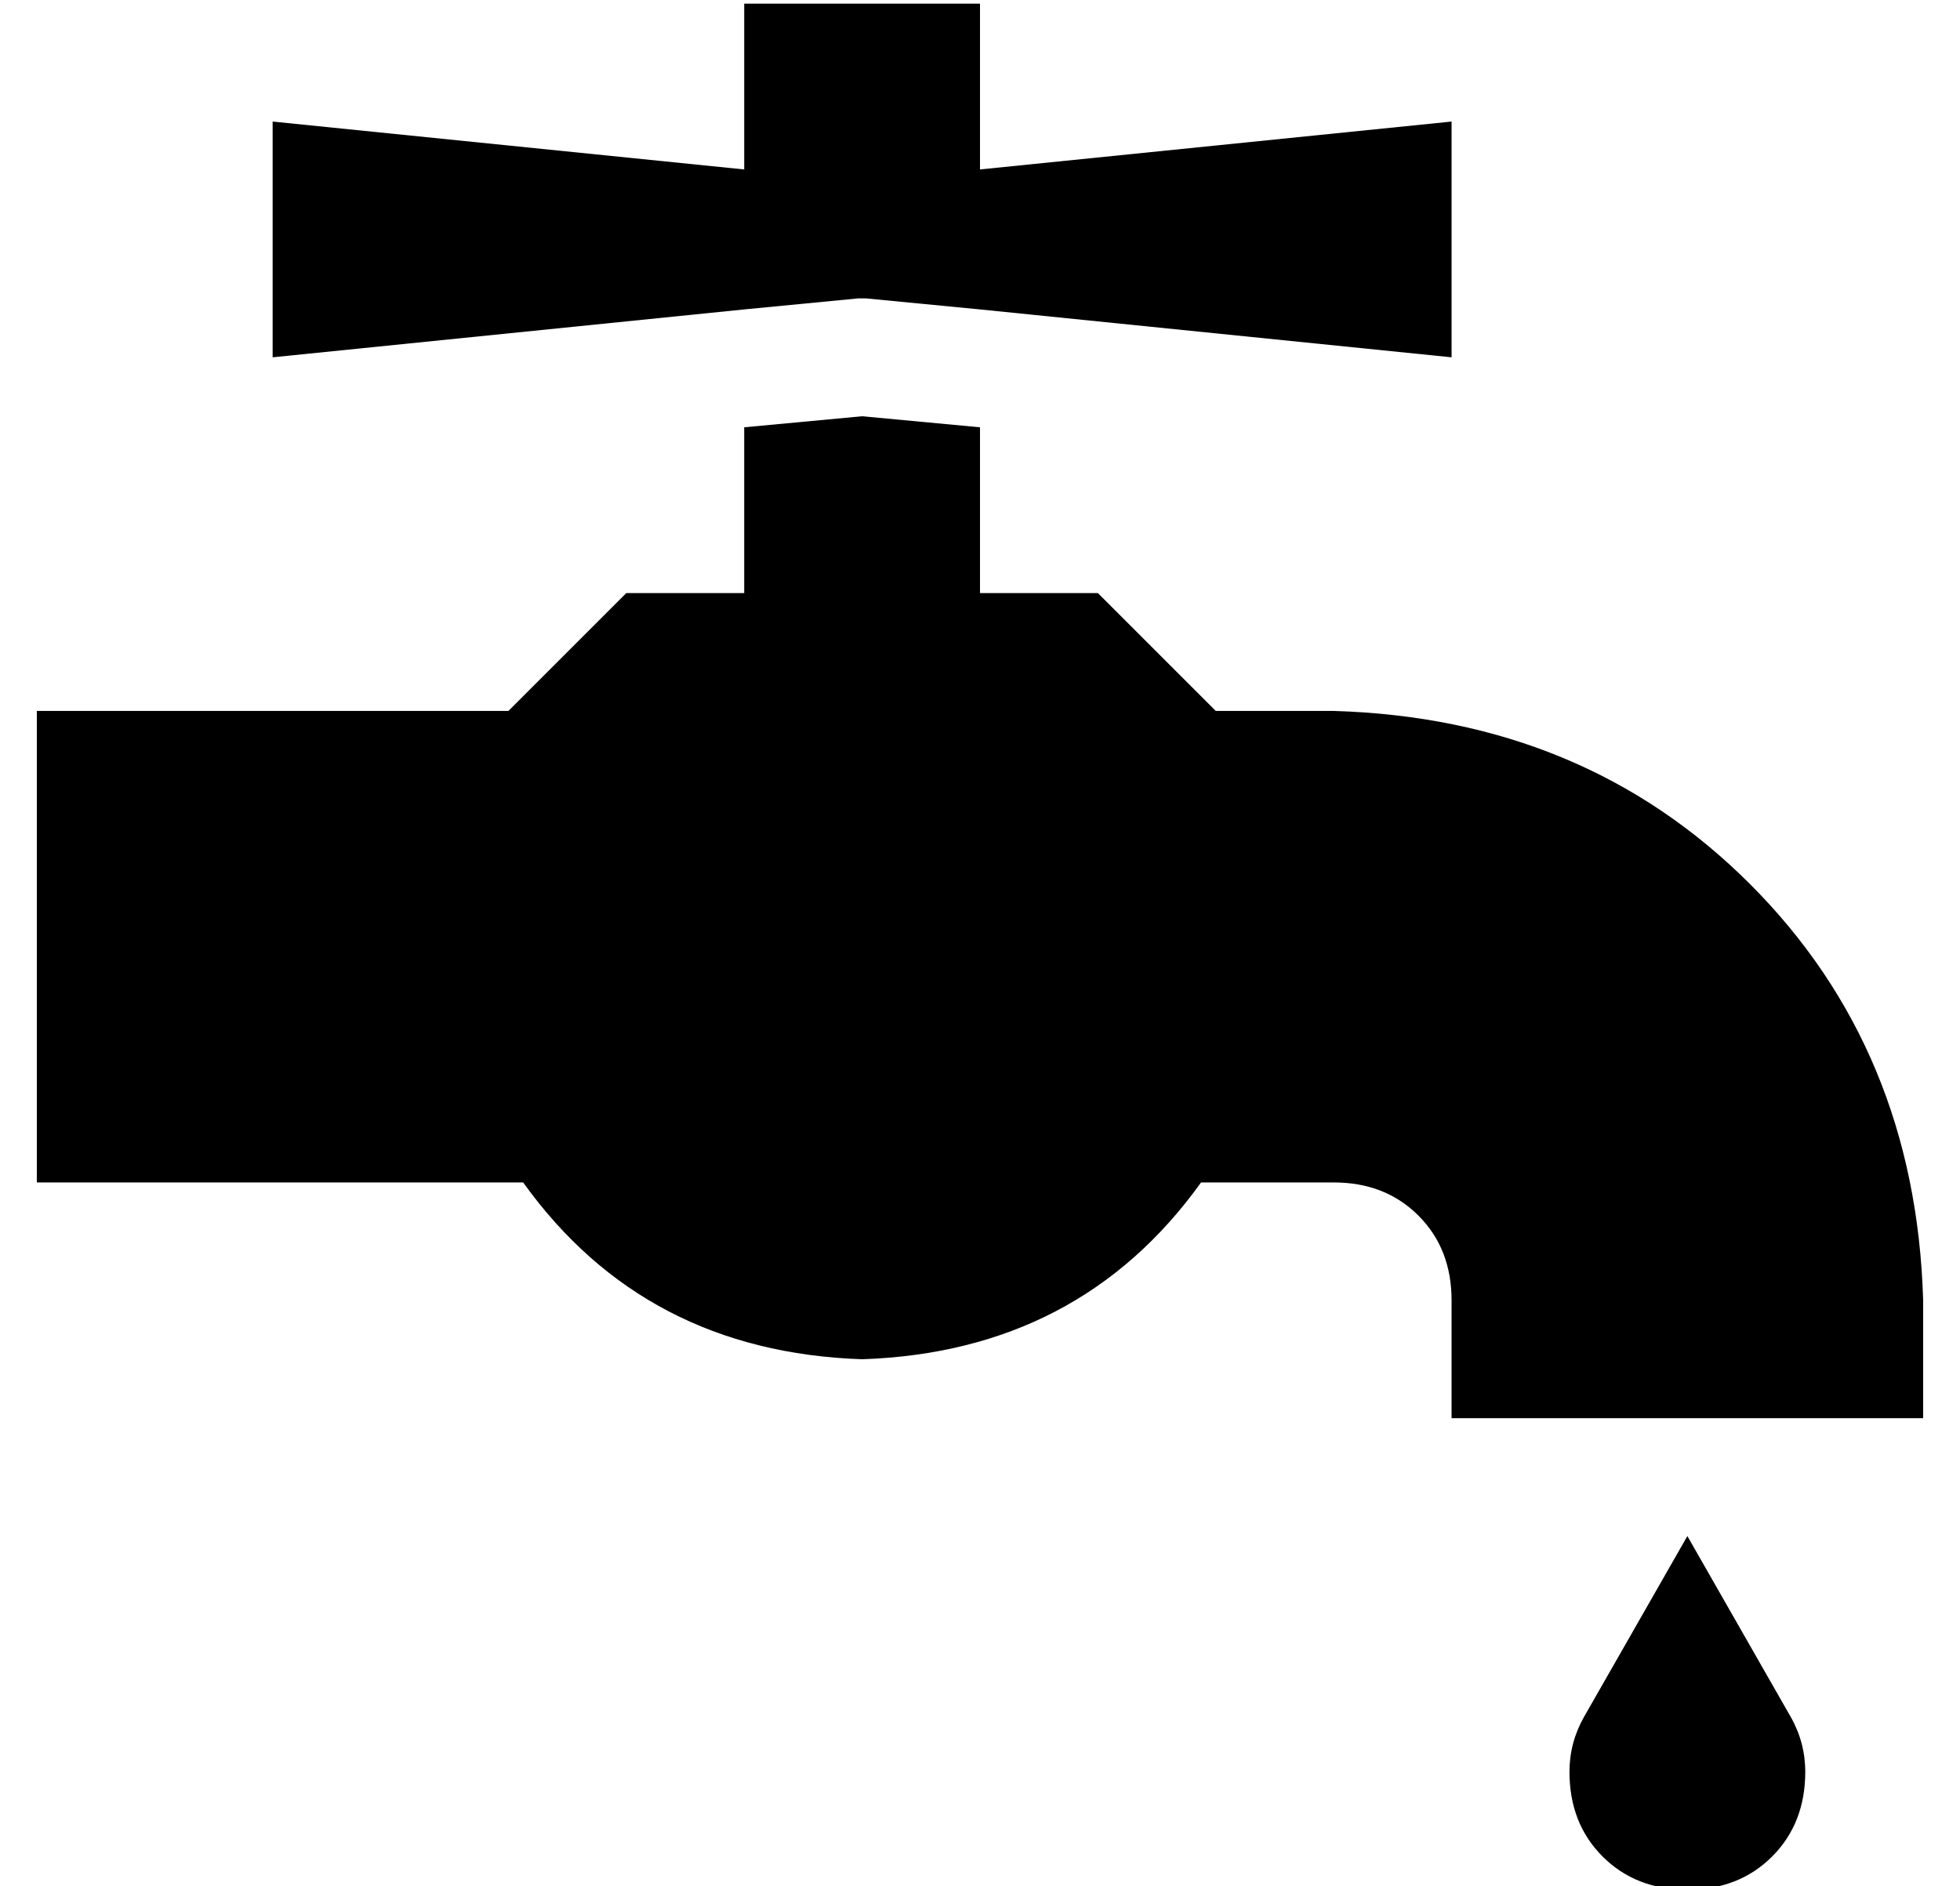 <?xml version="1.0" standalone="no"?>
<!DOCTYPE svg PUBLIC "-//W3C//DTD SVG 1.1//EN" "http://www.w3.org/Graphics/SVG/1.1/DTD/svg11.dtd" >
<svg xmlns="http://www.w3.org/2000/svg" xmlns:xlink="http://www.w3.org/1999/xlink" version="1.1" viewBox="-10 -40 532 512">
   <path fill="currentColor"
d="M256 -39v45v-45v45l128 -13v0v64v0l-128 -13v0l-31 -3v0h-1v0v0v0v0v0h-1v0l-31 3v0l-128 13v0v-64v0l128 13v0v-45v0h64v0zM128 153l32 -32l-32 32l32 -32h32v0v-45v0l32 -3v0l32 3v0v45v0h32v0l32 32v0h32v0q68 2 113 47t47 113v32v0h-128v0v-32v0q0 -14 -9 -23t-23 -9
h-36v0q-33 46 -92 48q-59 -2 -92 -48h-132v0v-128v0h128v0zM448 377l28 49l-28 -49l28 49q4 7 4 15q0 14 -9 23t-23 9v0v0q-14 0 -23 -9t-9 -23q0 -8 4 -15l28 -49v0z" />
</svg>
